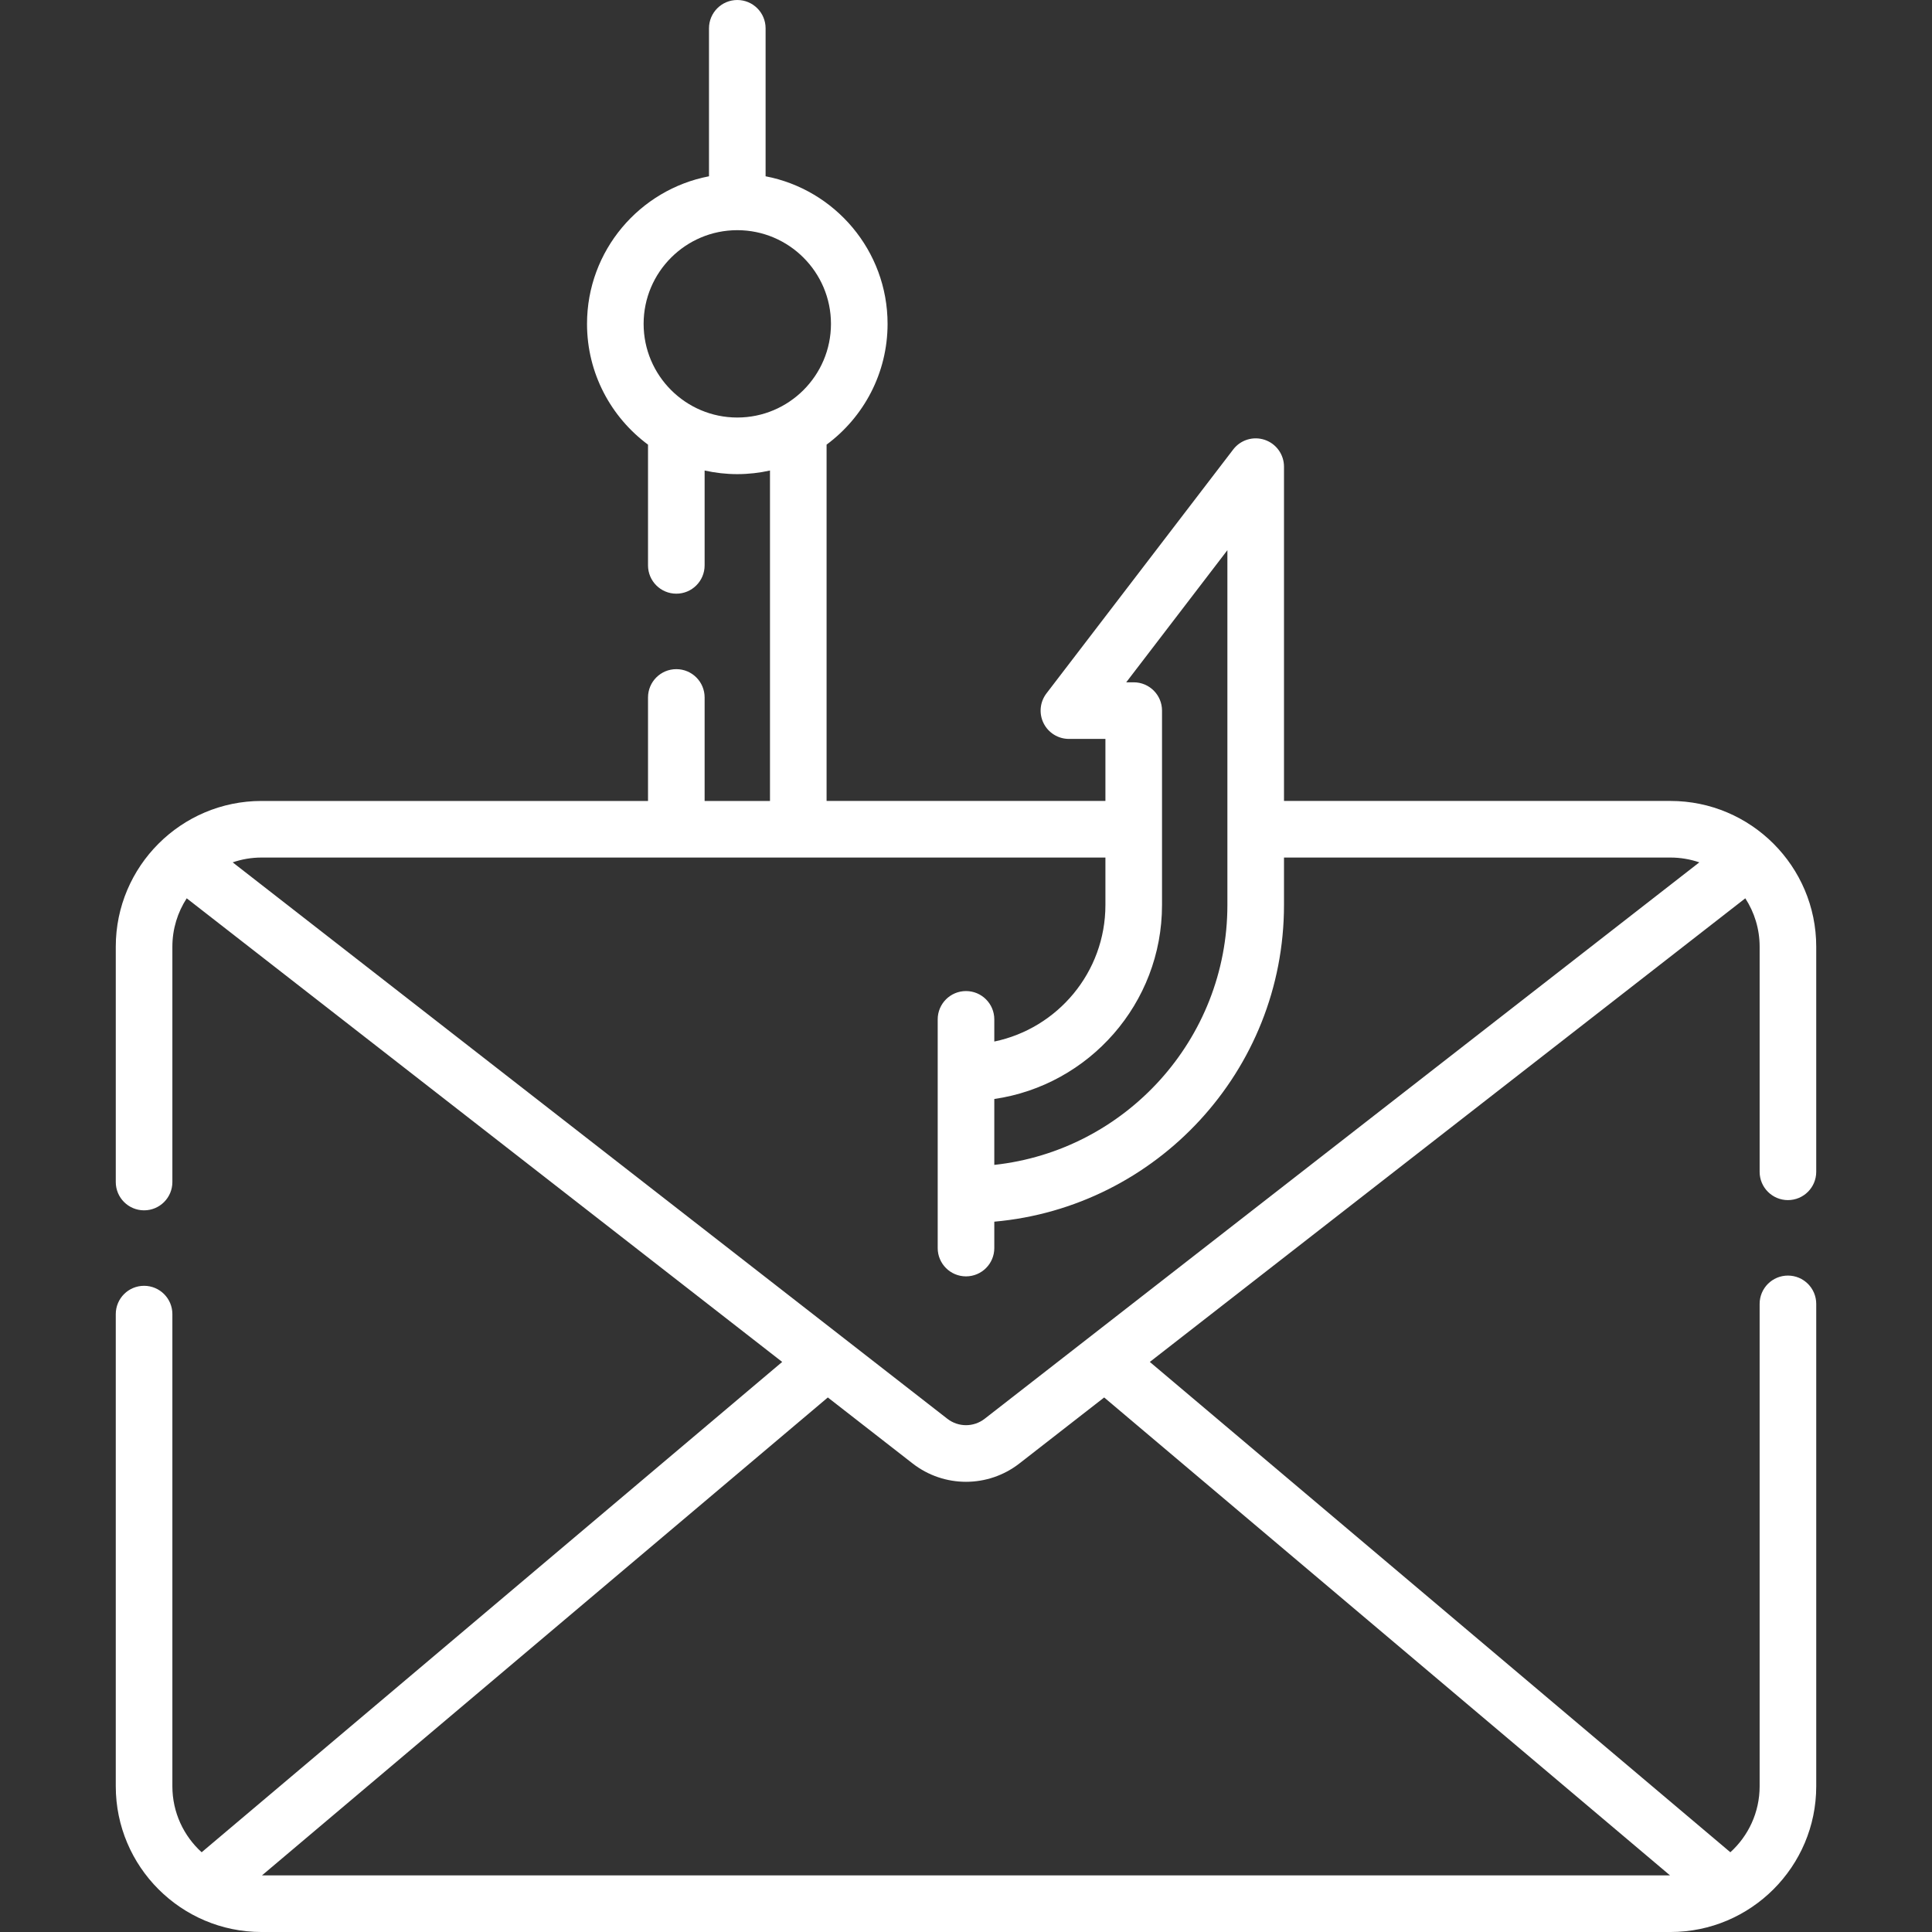 <svg id="Capa_1" fill="white" enable-background="new 0 0 512 512" height="512" viewBox="0 0 512 512" width="512" xmlns="http://www.w3.org/2000/svg"><rect x="0" y="0" width="512" height="512" fill="#333333" stroke="none"/><g><path d="m473.82 318.04c4.143 0 7.5-3.358 7.5-7.5v-59.66c0-21.295-17.325-38.62-38.62-38.62h-102.428v-88.591c0-3.214-2.049-6.072-5.093-7.103-3.044-1.032-6.408-.009-8.362 2.544l-49.498 64.651c-1.735 2.266-2.033 5.321-.77 7.88s3.87 4.179 6.725 4.179h9.673v16.44h-73.895v-94.426c9.798-7.262 16.163-18.906 16.163-32.01 0-19.395-13.94-35.588-32.325-39.107v-39.217c0-4.142-3.357-7.5-7.5-7.5s-7.5 3.358-7.5 7.5v39.217c-18.385 3.519-32.325 19.712-32.325 39.107 0 13.106 6.366 24.75 16.165 32.012v31.995c0 4.142 3.357 7.5 7.5 7.5s7.5-3.358 7.5-7.5v-25.141c2.79.621 5.686.959 8.66.959 2.975 0 5.871-.338 8.662-.96v87.571h-17.322v-27.43c0-4.142-3.357-7.5-7.5-7.5s-7.5 3.358-7.5 7.5v27.43h-102.43c-21.295 0-38.62 17.325-38.62 38.62v62.37c0 4.142 3.357 7.5 7.5 7.5s7.5-3.358 7.5-7.5v-62.37c0-4.724 1.399-9.125 3.798-12.821l157.808 122.865-153.849 129.942c-4.762-4.324-7.758-10.562-7.758-17.486v-125.13c0-4.142-3.357-7.5-7.5-7.5s-7.5 3.358-7.5 7.5v125.13c0 21.295 17.325 38.62 38.62 38.62h373.4c21.295 0 38.62-17.325 38.62-38.62v-127.84c0-4.142-3.357-7.5-7.5-7.5s-7.5 3.358-7.5 7.5v127.84c0 6.924-2.995 13.162-7.758 17.486l-153.847-129.942 157.808-122.865c2.399 3.696 3.798 8.097 3.798 12.821v59.66c0 4.142 3.358 7.5 7.5 7.5zm-303.255-232.216c0-13.688 11.137-24.825 24.825-24.825s24.825 11.137 24.825 24.825-11.137 24.825-24.825 24.825-24.825-11.137-24.825-24.825zm154.707 59.978v94.036c0 35.663-27.091 65.118-61.772 68.869v-17.462c25.102-3.646 44.447-25.311 44.447-51.407v-51.518c0-4.142-3.357-7.5-7.5-7.5h-1.985zm-32.325 81.458v12.578c0 17.803-12.658 32.705-29.447 36.181v-5.876c0-4.142-3.357-7.5-7.5-7.5s-7.5 3.358-7.5 7.5v60.61c0 4.142 3.357 7.5 7.5 7.5s7.5-3.358 7.5-7.5v-6.994c42.965-3.81 76.772-39.982 76.772-83.921v-12.578h102.428c2.673 0 5.241.453 7.638 1.275l-189.388 147.452c-2.914 2.269-6.986 2.269-9.9 0l-189.389-147.453c2.398-.822 4.966-1.275 7.638-1.275h223.648zm149.63 269.74h-373.154l149.96-126.658 22.452 17.48c4.17 3.248 9.167 4.871 14.165 4.871 4.997 0 9.995-1.624 14.165-4.87l22.452-17.48z"/></g></svg>